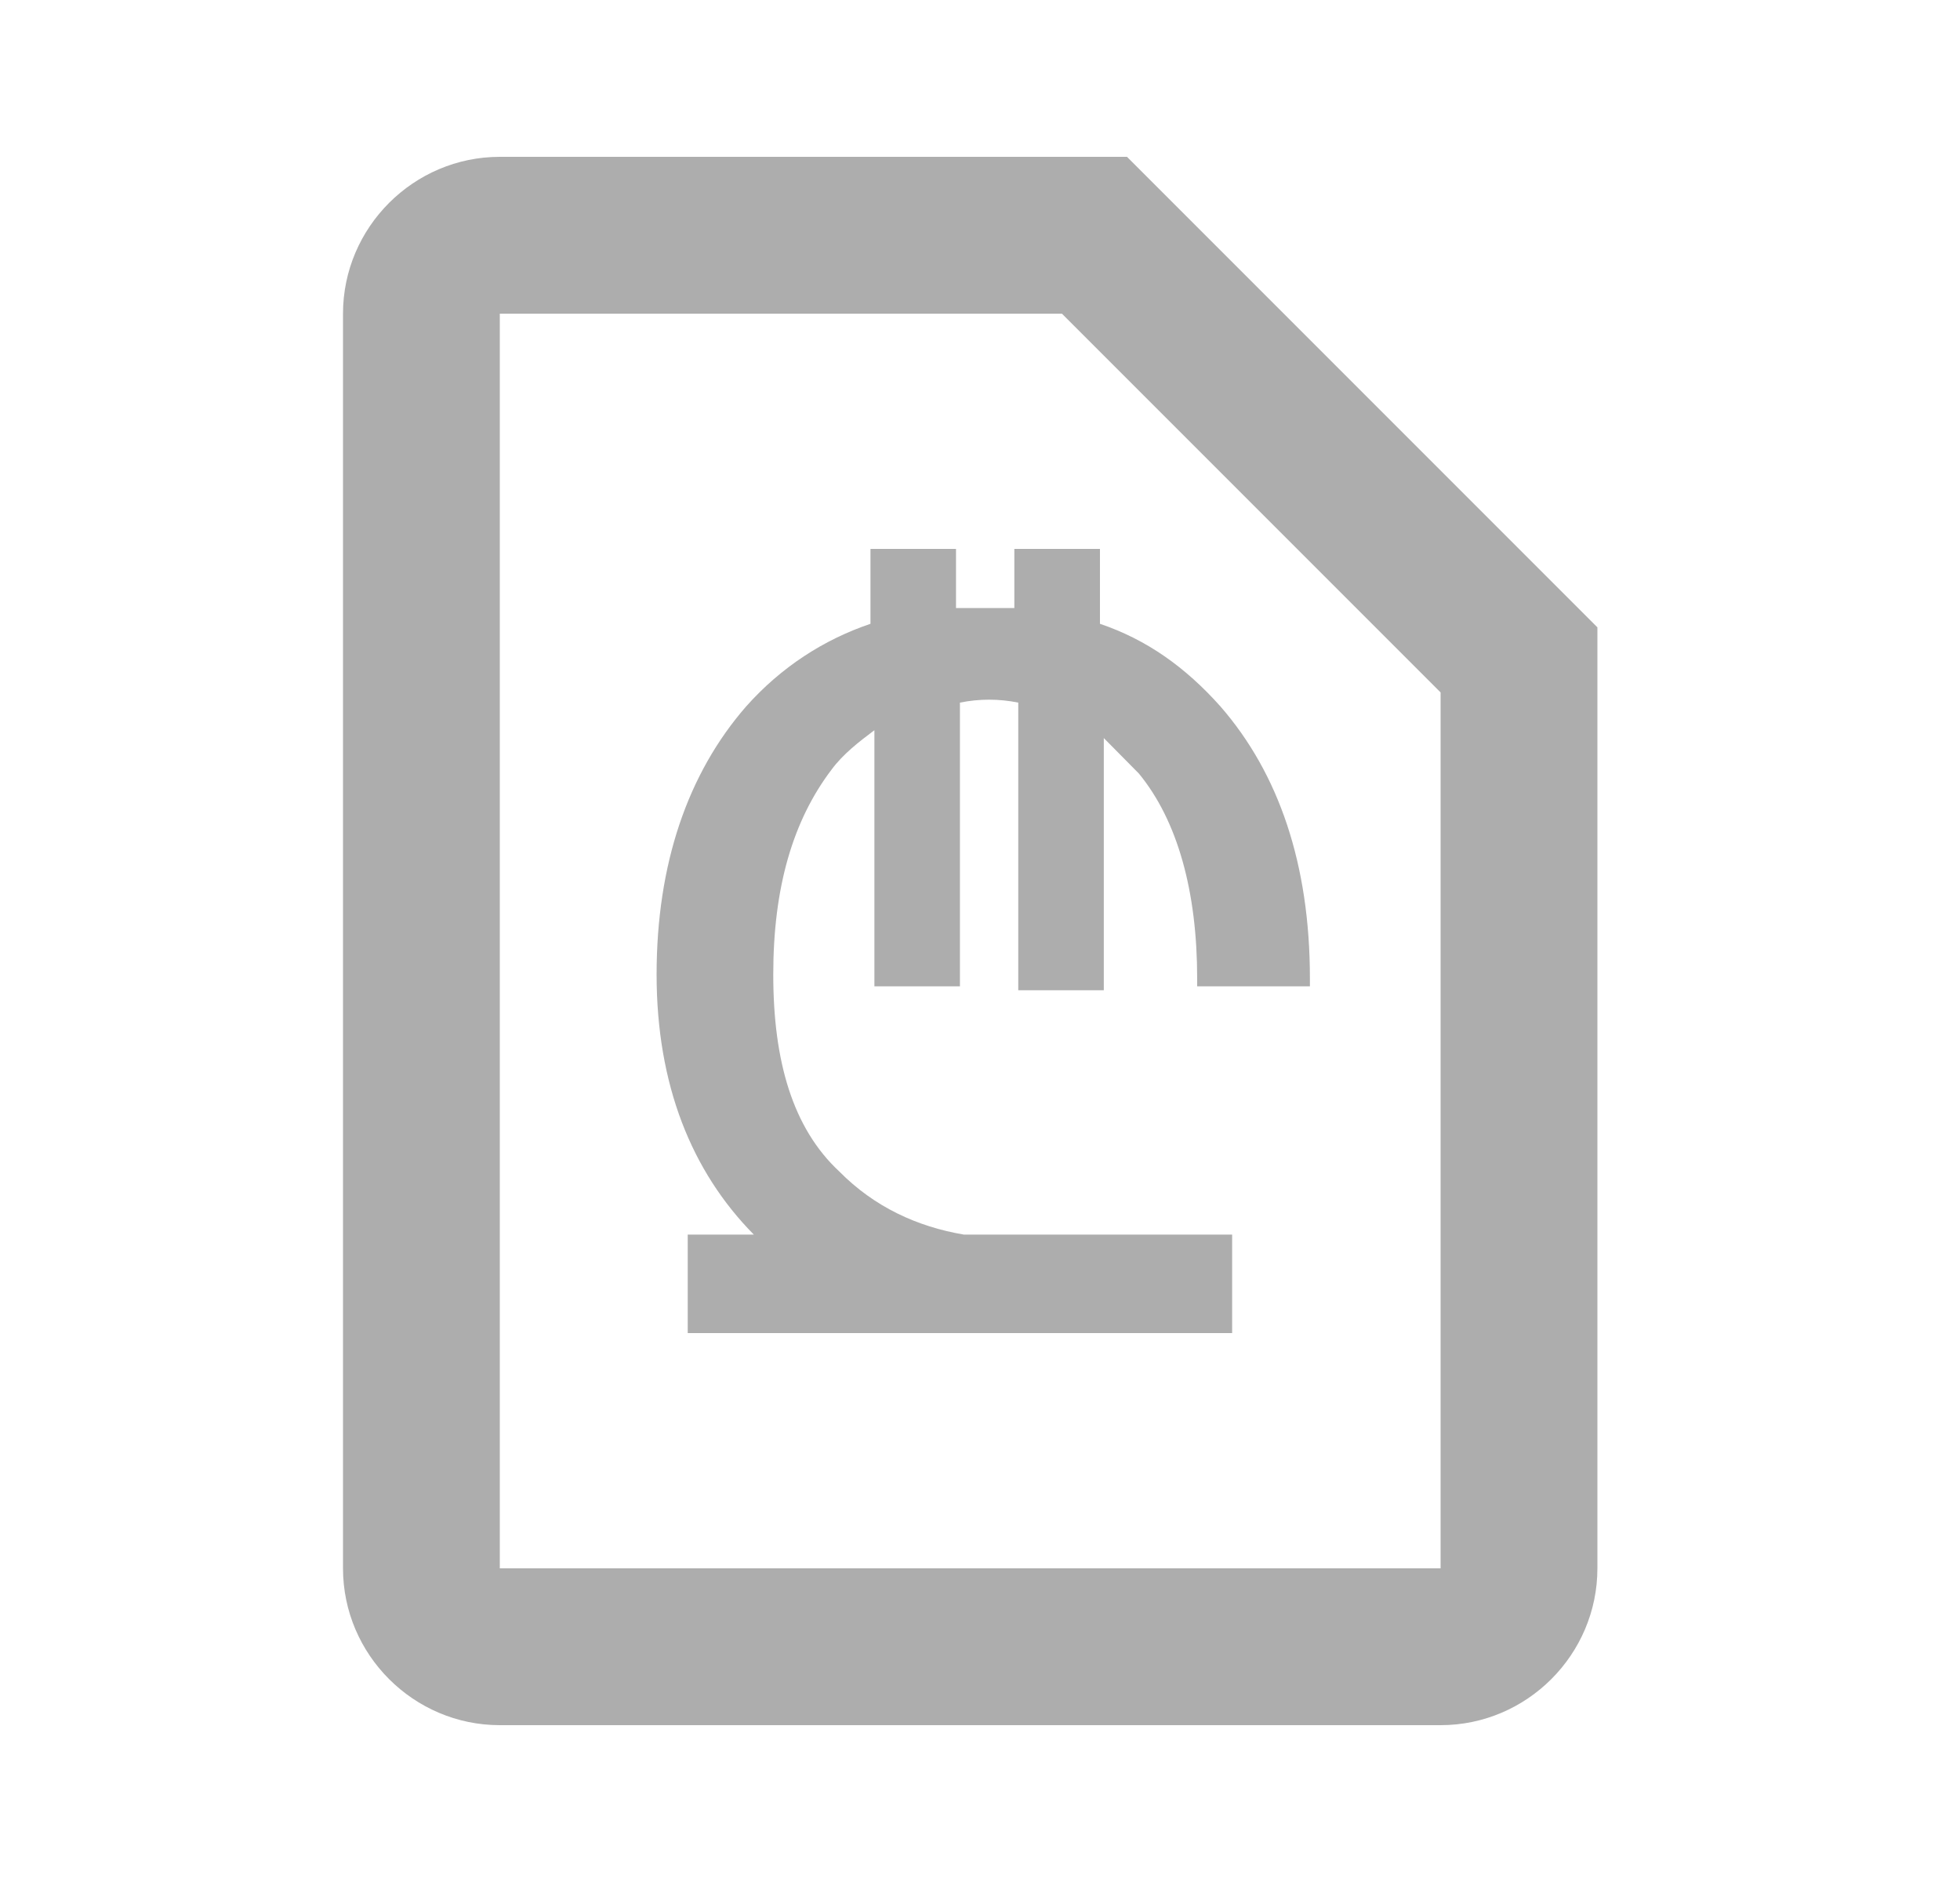 <svg width="25" height="24" viewBox="0 0 25 24" fill="none" xmlns="http://www.w3.org/2000/svg">
<path d="M13.545 4L18.375 8.83V20H6.375V4H13.545ZM14.375 2H6.375C5.275 2 4.375 2.9 4.375 4V20C4.375 21.1 5.275 22 6.375 22H18.375C19.475 22 20.375 21.1 20.375 20V8L14.375 2Z" fill="#ADADAD"/>
<path d="M16.708 12.578V12.477C16.708 11.02 16.311 9.864 15.568 9.01C15.121 8.508 14.625 8.156 14.03 7.955V7H12.938V7.754C12.691 7.754 12.443 7.754 12.194 7.754V7H11.103V7.955C10.508 8.156 9.962 8.508 9.516 9.01C8.772 9.864 8.375 11.02 8.375 12.427C8.375 13.834 8.821 14.94 9.615 15.744H8.772V17H15.716V15.744H12.294C11.698 15.643 11.153 15.392 10.706 14.94C10.111 14.387 9.863 13.533 9.863 12.427C9.863 11.322 10.111 10.467 10.607 9.814C10.756 9.613 10.954 9.462 11.153 9.312V12.578H12.244V8.96C12.492 8.91 12.74 8.91 12.988 8.96V12.628H14.079V9.412C14.228 9.563 14.377 9.714 14.526 9.864C15.022 10.467 15.27 11.372 15.27 12.477V12.578H16.708Z" fill="#ADADAD"/>
</svg>
